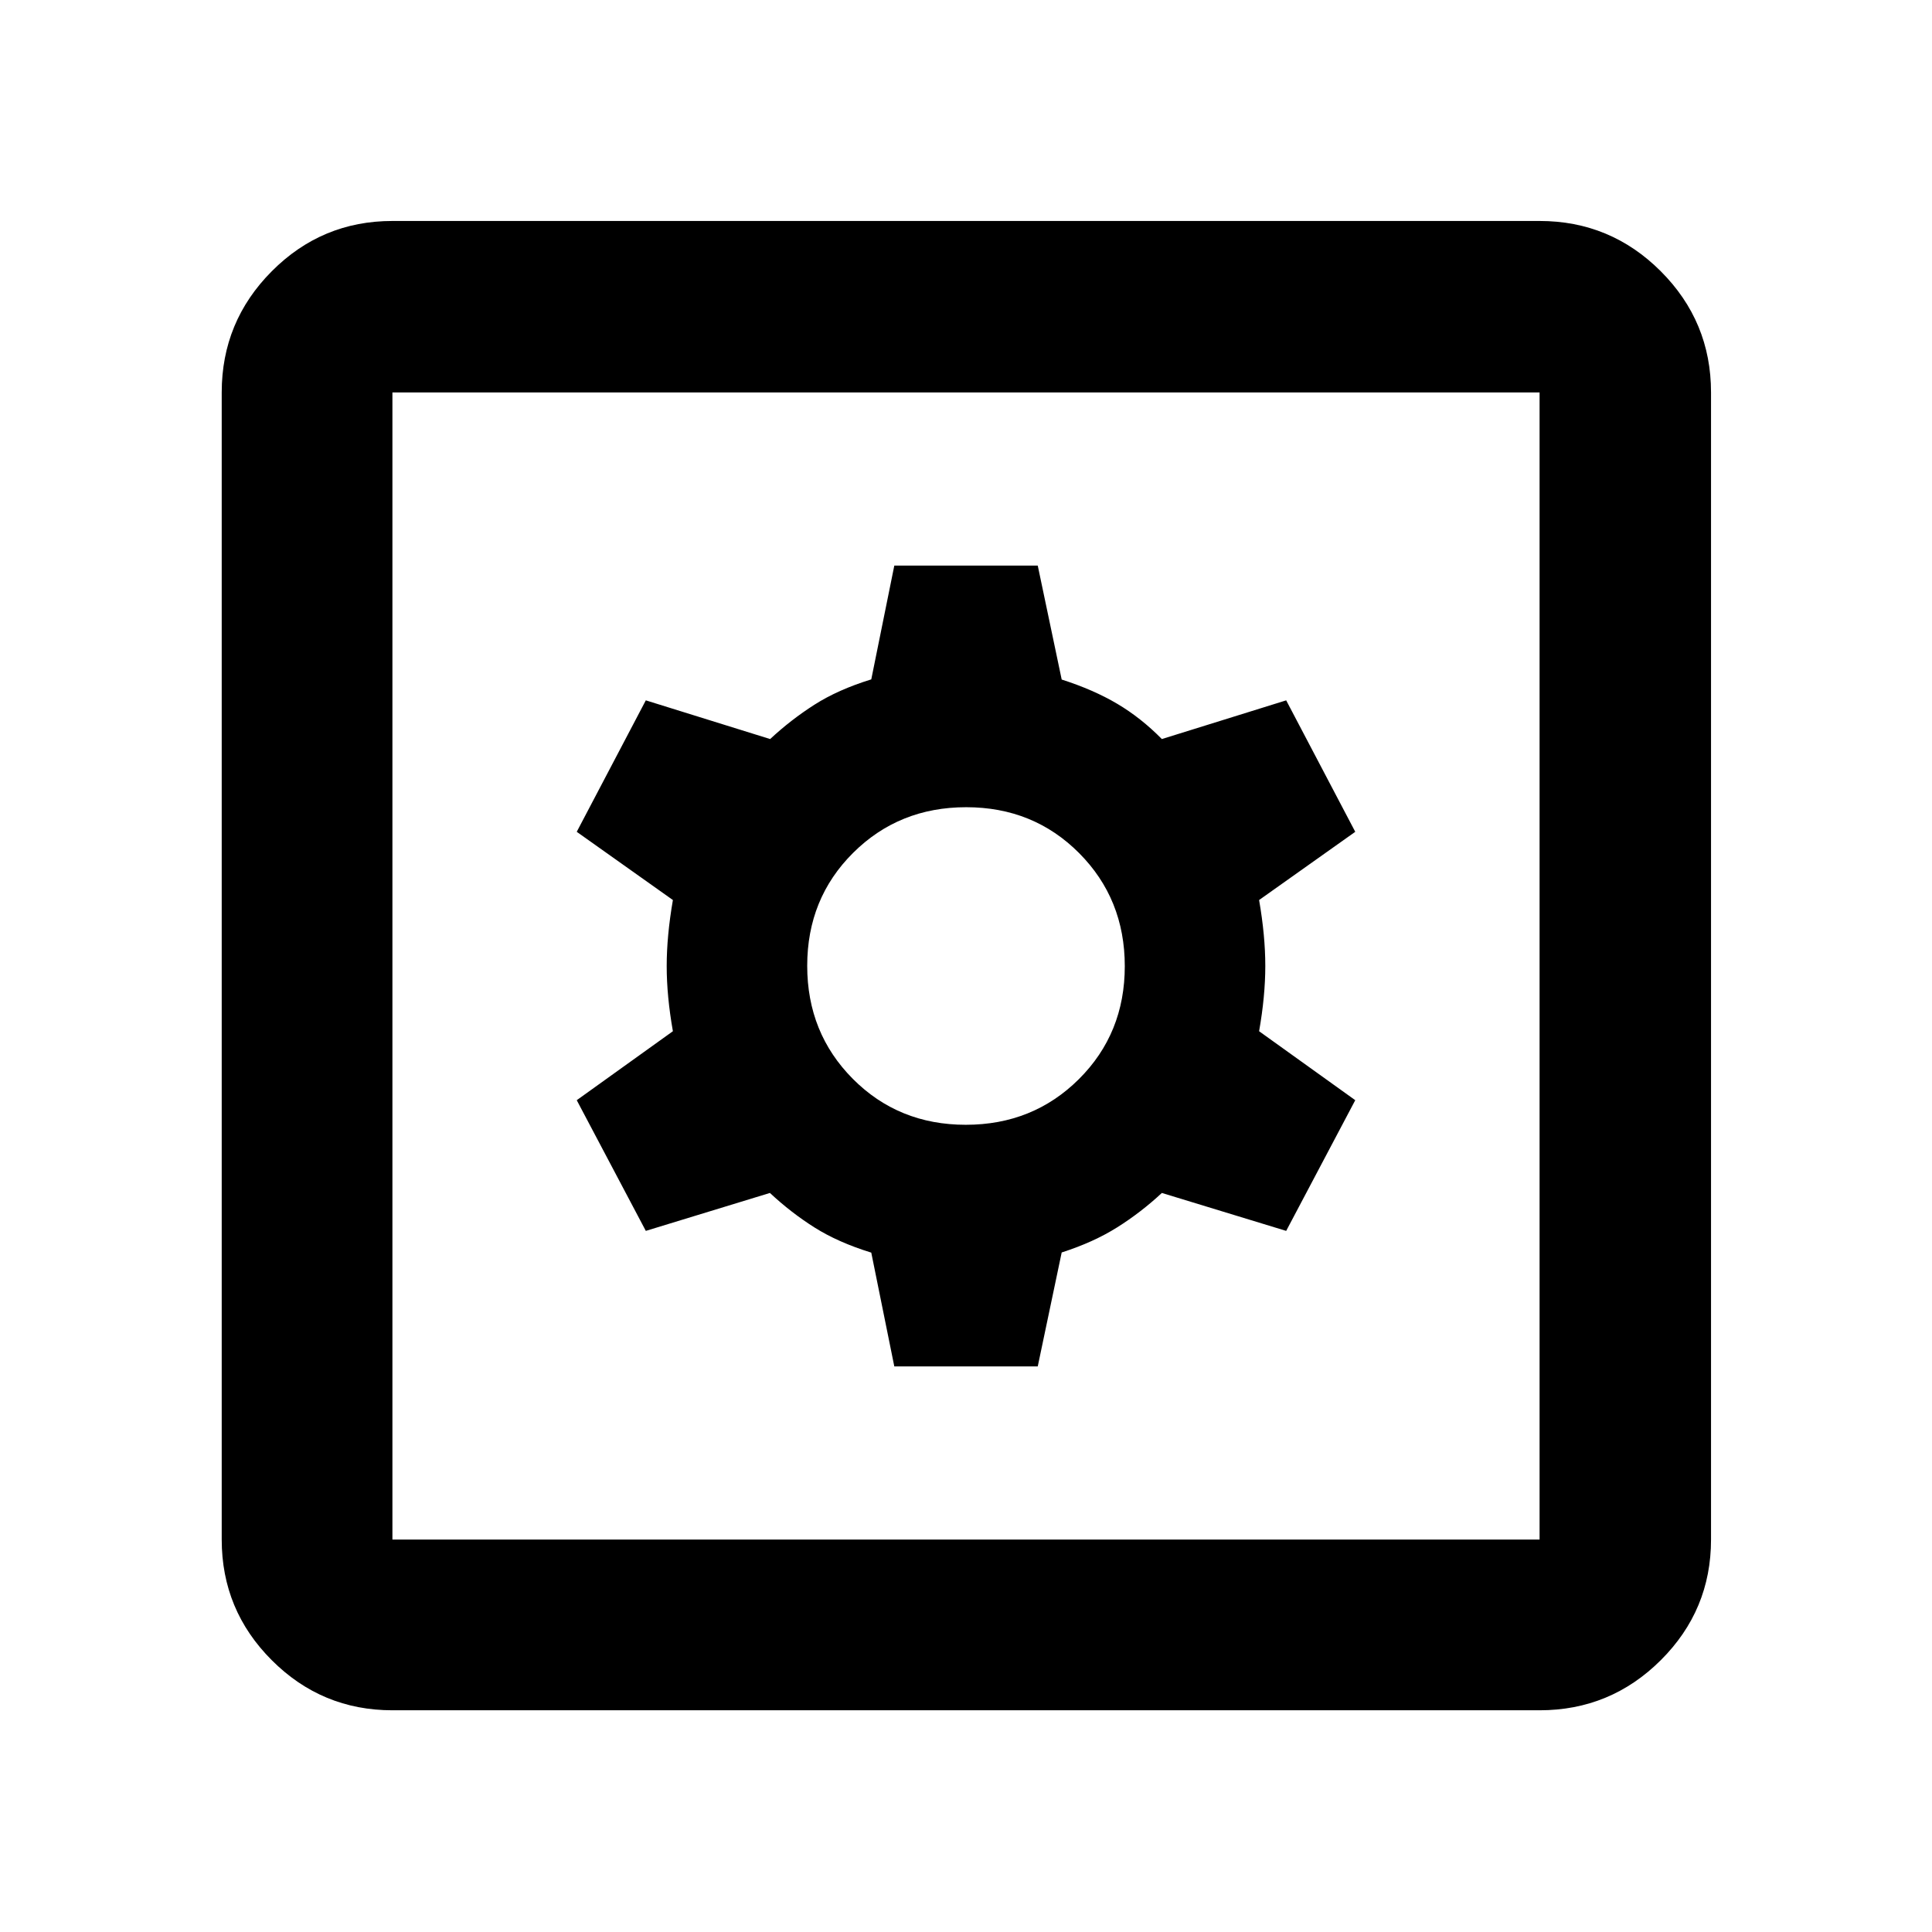 <svg xmlns="http://www.w3.org/2000/svg" height="40" viewBox="0 -960 960 960" width="40"><path d="M444.38-281.03h71.27l11.9-56.63q15.84-5.08 27.63-12.51t22.14-17.06l61.78 18.85 34.32-64.94-47.78-34.27q3.08-17.43 3.08-32.44 0-15.01-3.08-32.75l47.78-33.9L639.1-612l-61.78 19.23q-10.35-10.51-22.14-17.5-11.79-6.99-27.63-12.07l-11.9-56.63h-71.27l-11.45 56.55q-16.5 5.1-28.2 12.56-11.7 7.46-22.05 17.09L320.9-612l-34.32 65.32 47.78 33.9q-3.08 17.8-3.08 32.81 0 15.01 3.08 32.38l-47.78 34.27 34.32 64.94 61.67-18.85q10.46 9.77 22.16 17.16 11.7 7.39 28.2 12.49l11.45 56.55ZM479.9-401.1q-33.41 0-56.11-22.8-22.69-22.8-22.69-56.2 0-33.41 22.8-56.11 22.8-22.69 56.2-22.69 33.41 0 56.11 22.8 22.69 22.8 22.69 56.2 0 33.41-22.8 56.11-22.8 22.69-56.2 22.69ZM194.99-110.17q-35.07 0-59.94-24.88-24.88-24.87-24.88-59.94v-570.02q0-35.22 24.88-60.21 24.87-24.98 59.94-24.98h570.02q35.22 0 60.21 24.98 24.98 24.99 24.98 60.21v570.02q0 35.07-24.98 59.94-24.99 24.88-60.21 24.88H194.99Zm0-84.82h570.02v-570.02H194.99v570.02Zm0-570.02v570.02-570.02Z"/></svg>
